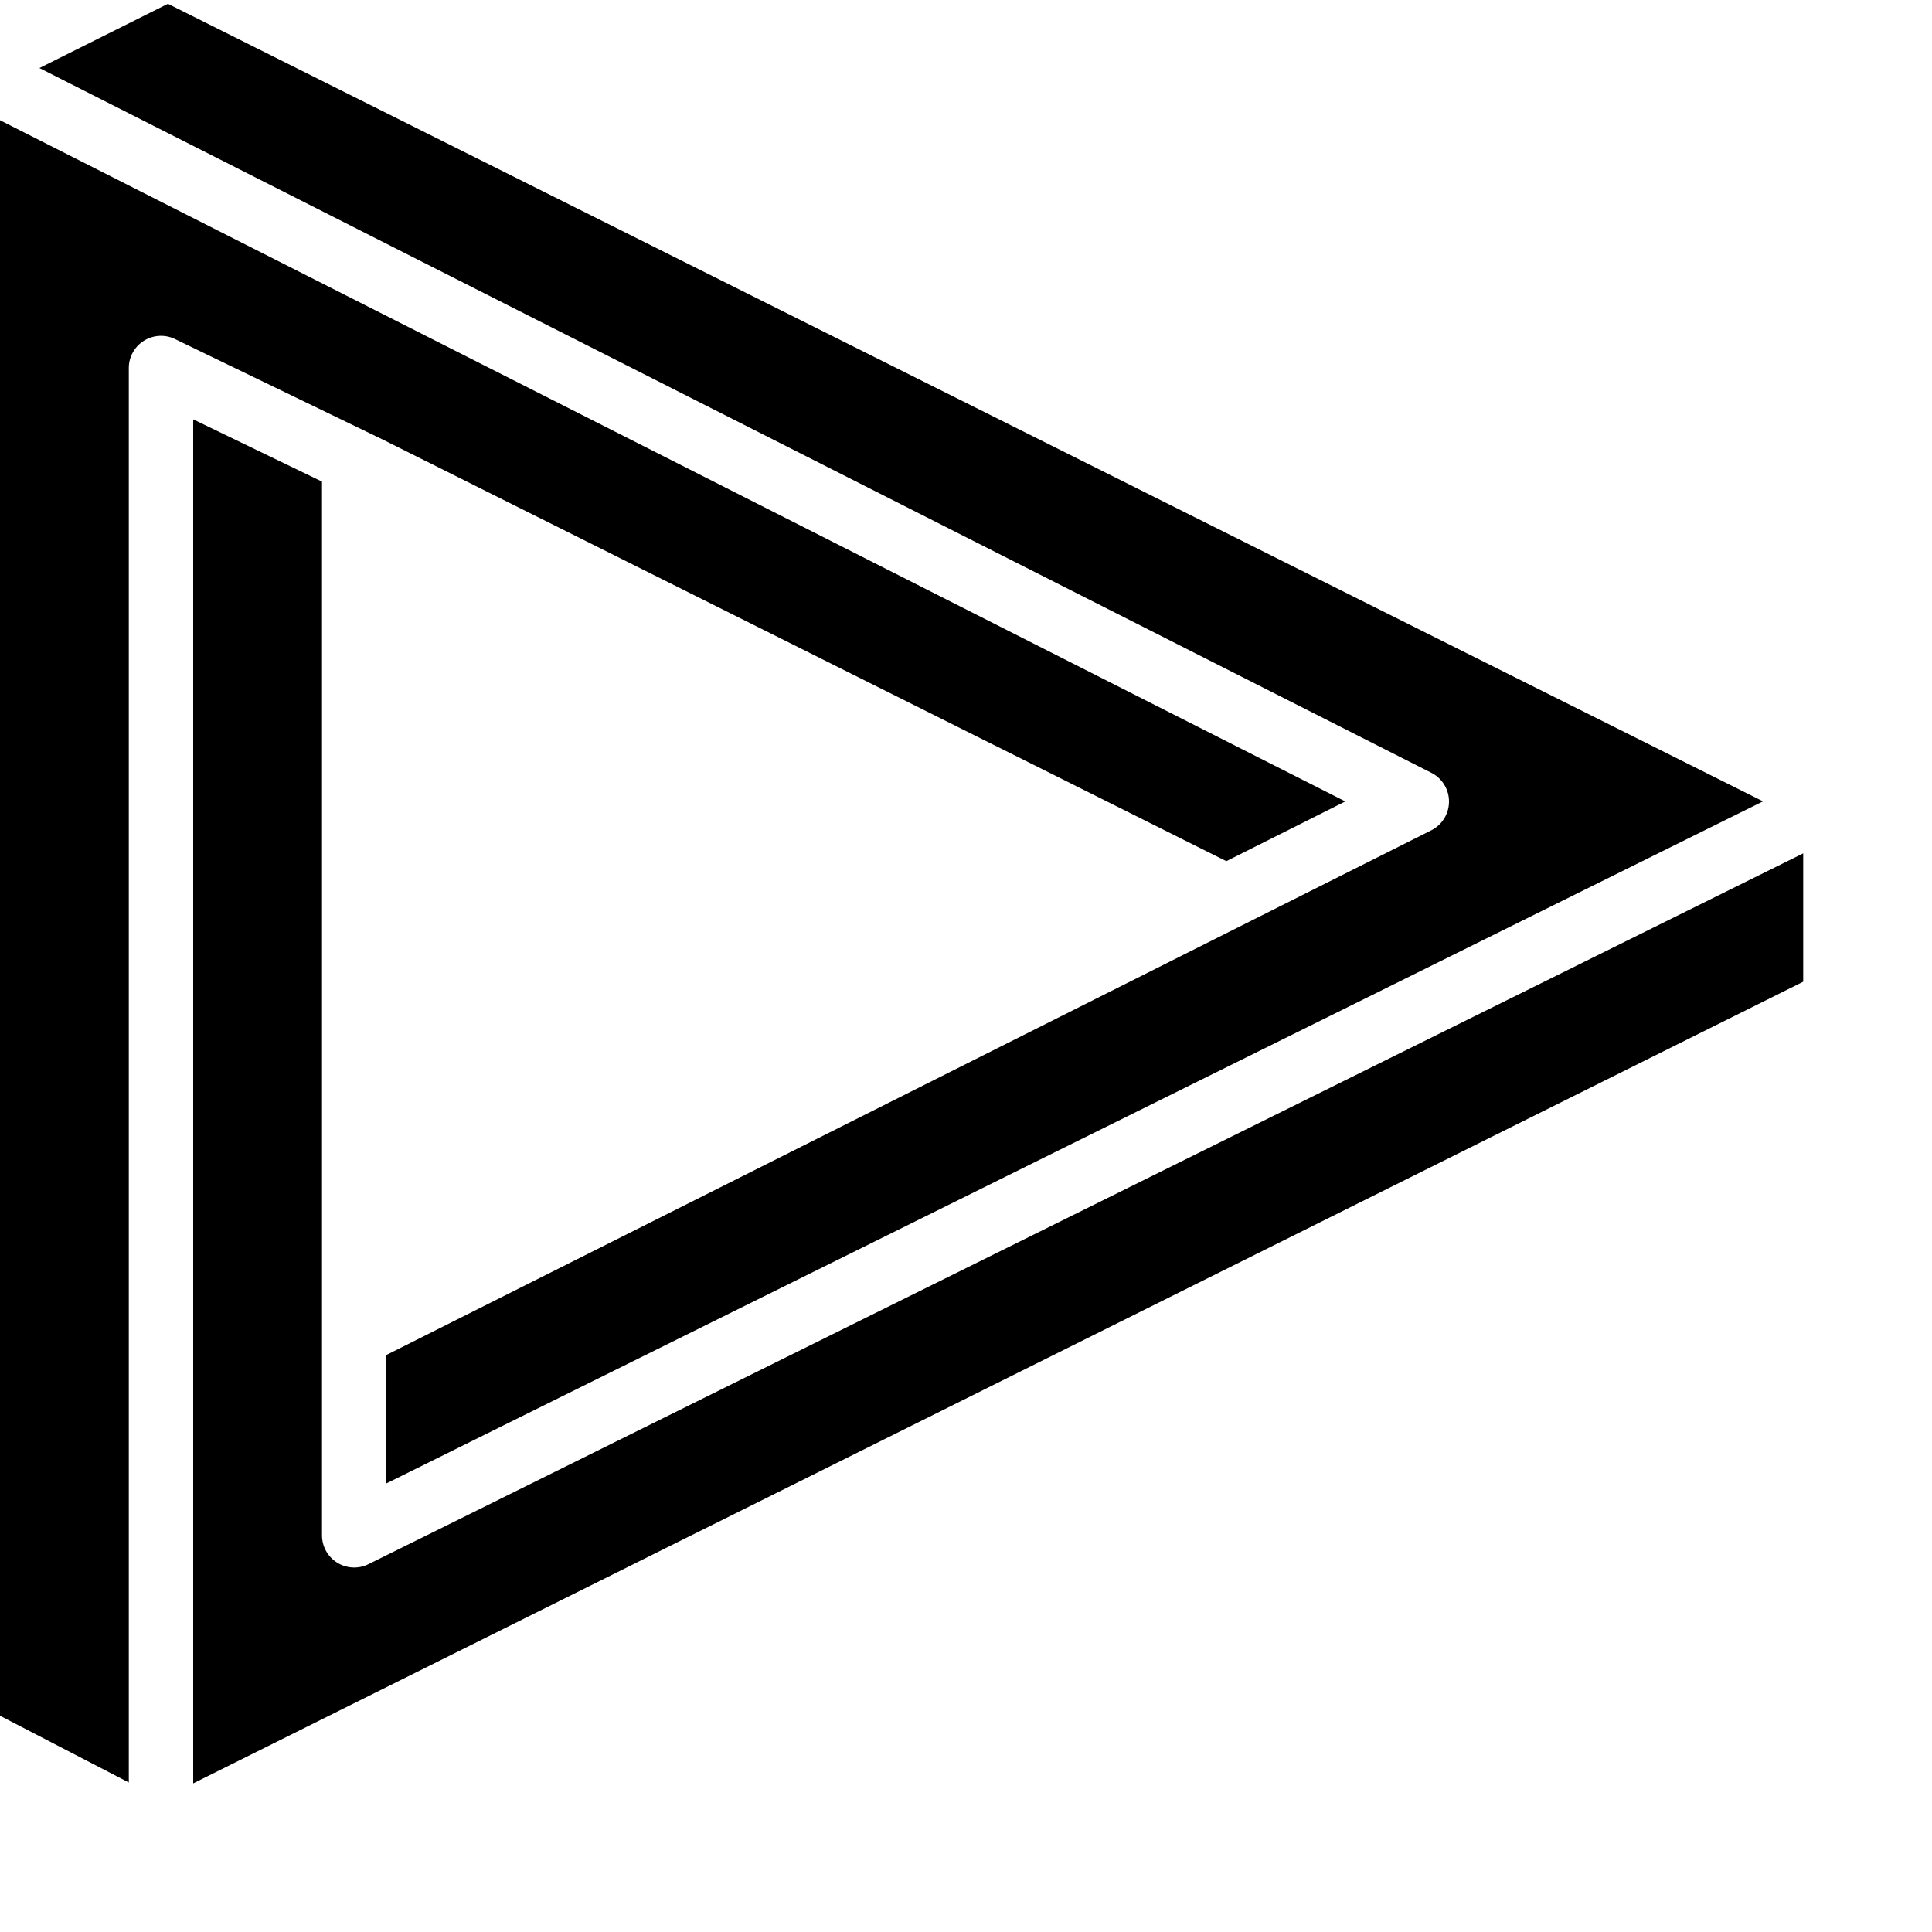 <svg width="60" height="60" xmlns="http://www.w3.org/2000/svg"><g fill="#000" fill-rule="nonzero"><path d="M4 11.43a1 1 0 0 1 1.435-.9l5.95 2.878.01.005.474.229 26.216 13.102 3.694-1.855L0 3.734v49.55l4 2.072V11.43z"/><path d="M11 48.68a1 1 0 0 1-1-1V14.957l-4-1.933v42.36l50-24.896v-3.986L11.444 48.576a1 1 0 0 1-.444.104z"/><path d="M45 24.895a1 1 0 0 1-.551.892L12 42.08v3.988l42.753-21.181L5.214.118l-3.99 1.995L44.452 24a1 1 0 0 1 .548.893z"/></g></svg>
